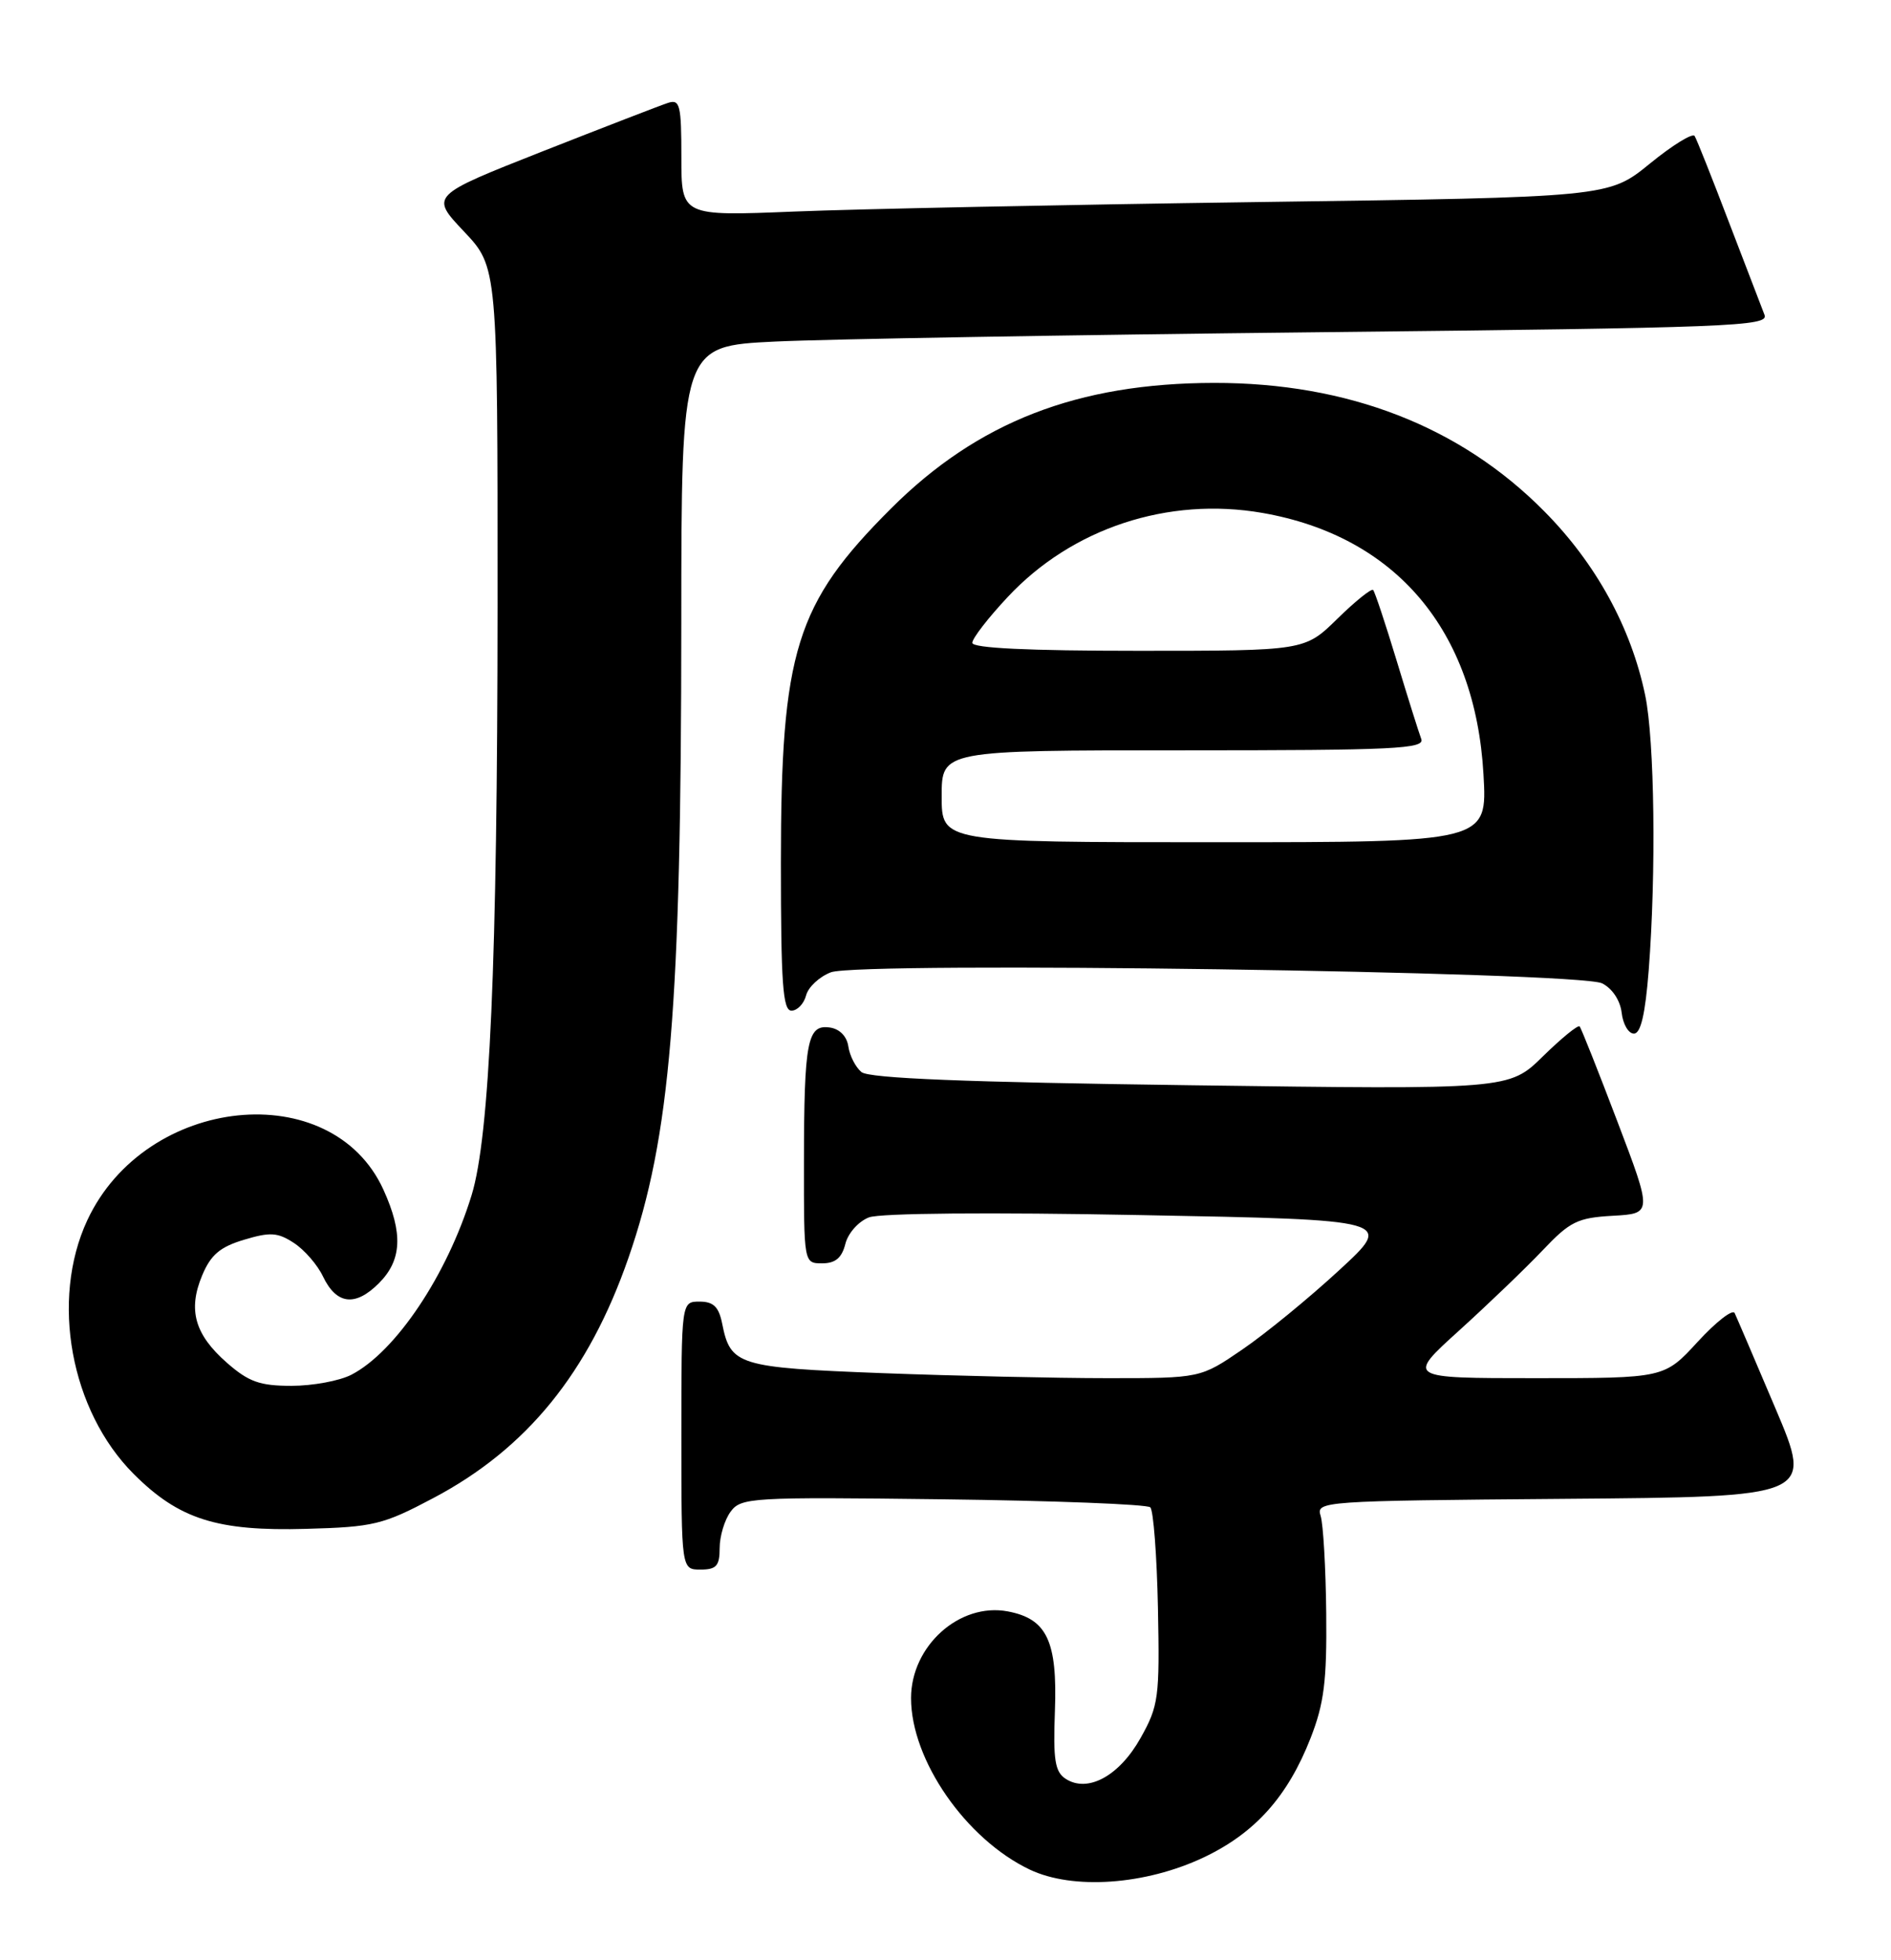 <?xml version="1.0" encoding="UTF-8" standalone="no"?>
<!DOCTYPE svg PUBLIC "-//W3C//DTD SVG 1.1//EN" "http://www.w3.org/Graphics/SVG/1.1/DTD/svg11.dtd" >
<svg xmlns="http://www.w3.org/2000/svg" xmlns:xlink="http://www.w3.org/1999/xlink" version="1.1" viewBox="0 0 247 256">
 <g >
 <path fill="currentColor"
d=" M 157.23 242.59 C 163.93 239.41 168.20 234.65 171.19 227.00 C 172.95 222.49 173.32 219.56 173.23 210.73 C 173.17 204.81 172.84 199.07 172.50 197.99 C 171.89 196.07 172.58 196.02 204.34 195.76 C 236.80 195.50 236.80 195.50 231.93 184.00 C 229.25 177.68 226.84 172.05 226.58 171.50 C 226.32 170.95 224.15 172.64 221.75 175.25 C 217.39 180.00 217.39 180.00 200.55 180.00 C 183.71 180.00 183.71 180.00 190.61 173.76 C 194.40 170.32 199.30 165.62 201.50 163.30 C 205.07 159.53 206.06 159.05 210.66 158.79 C 215.83 158.50 215.83 158.50 211.27 146.50 C 208.76 139.90 206.54 134.30 206.33 134.06 C 206.13 133.82 203.97 135.58 201.53 137.97 C 197.11 142.31 197.11 142.31 155.51 141.74 C 126.13 141.35 113.51 140.84 112.52 140.02 C 111.75 139.38 110.98 137.87 110.81 136.68 C 110.62 135.35 109.67 134.38 108.38 134.20 C 105.45 133.78 105.03 135.99 105.01 151.75 C 105.00 165.00 105.00 165.00 107.39 165.00 C 109.12 165.00 109.96 164.29 110.42 162.46 C 110.77 161.06 112.14 159.52 113.50 159.00 C 114.96 158.44 129.36 158.32 149.01 158.70 C 182.07 159.32 182.07 159.32 174.91 165.91 C 170.98 169.54 165.30 174.19 162.28 176.25 C 156.80 180.00 156.80 180.00 144.65 180.00 C 137.97 180.00 124.70 179.70 115.16 179.34 C 96.40 178.62 95.41 178.32 94.33 172.88 C 93.89 170.68 93.19 170.00 91.38 170.00 C 89.00 170.00 89.00 170.00 89.00 187.50 C 89.00 205.00 89.00 205.00 91.50 205.00 C 93.57 205.00 94.00 204.52 94.00 202.19 C 94.00 200.65 94.64 198.51 95.43 197.44 C 96.79 195.59 98.08 195.51 123.18 195.82 C 137.66 196.00 149.84 196.47 150.25 196.87 C 150.66 197.27 151.11 203.20 151.25 210.05 C 151.48 221.73 151.34 222.78 148.99 226.98 C 146.21 231.95 142.09 234.20 139.20 232.33 C 137.80 231.42 137.55 229.88 137.79 223.50 C 138.13 214.34 136.75 211.42 131.63 210.46 C 125.34 209.28 119.00 214.97 119.00 221.79 C 119.00 229.88 126.15 240.20 134.50 244.18 C 140.13 246.86 149.60 246.20 157.23 242.59 Z  M 56.58 195.67 C 68.82 189.21 76.89 179.27 82.09 164.28 C 87.57 148.50 88.98 131.57 88.99 81.35 C 89.00 45.20 89.00 45.20 101.25 44.61 C 107.99 44.29 139.96 43.74 172.31 43.39 C 226.11 42.81 231.07 42.62 230.48 41.13 C 230.13 40.23 228.04 34.78 225.83 29.02 C 223.63 23.25 221.62 18.19 221.35 17.76 C 221.09 17.34 218.45 18.96 215.49 21.38 C 210.11 25.76 210.11 25.76 164.30 26.39 C 139.11 26.74 111.86 27.30 103.75 27.63 C 89.00 28.23 89.00 28.23 89.00 20.55 C 89.00 13.68 88.81 12.93 87.25 13.44 C 86.29 13.75 78.90 16.61 70.84 19.78 C 56.19 25.56 56.19 25.56 60.59 30.22 C 65.00 34.88 65.00 34.88 64.99 79.19 C 64.97 125.59 63.97 148.38 61.60 156.10 C 58.40 166.53 51.68 176.56 45.90 179.55 C 44.36 180.35 40.84 181.00 38.08 181.00 C 33.93 181.00 32.48 180.48 29.64 177.99 C 25.43 174.30 24.52 171.08 26.41 166.57 C 27.53 163.89 28.74 162.86 31.88 161.92 C 35.30 160.89 36.28 160.96 38.39 162.34 C 39.76 163.23 41.47 165.20 42.19 166.72 C 43.95 170.39 46.40 170.69 49.48 167.61 C 52.50 164.60 52.67 161.08 50.09 155.40 C 43.34 140.53 19.02 143.03 11.40 159.38 C 6.56 169.79 9.21 184.26 17.47 192.52 C 23.38 198.43 28.36 200.01 40.00 199.68 C 48.79 199.44 50.03 199.14 56.58 195.67 Z  M 215.35 126.75 C 216.34 114.02 216.12 96.67 214.89 90.80 C 213.05 81.96 208.47 73.60 201.71 66.78 C 190.75 55.69 176.06 49.99 158.59 50.01 C 140.74 50.04 127.72 55.10 116.39 66.41 C 103.93 78.85 102.00 85.05 102.00 112.71 C 102.00 128.47 102.25 132.00 103.38 132.00 C 104.14 132.00 105.00 131.11 105.29 130.01 C 105.57 128.92 107.03 127.56 108.53 126.99 C 112.32 125.55 206.15 126.90 209.26 128.43 C 210.59 129.09 211.63 130.66 211.82 132.27 C 211.99 133.77 212.71 135.00 213.42 135.00 C 214.31 135.00 214.90 132.47 215.35 126.75 Z  M 123.00 104.00 C 123.00 98.00 123.00 98.00 154.61 98.00 C 182.20 98.00 186.14 97.81 185.64 96.51 C 185.33 95.69 183.88 91.08 182.42 86.26 C 180.96 81.44 179.58 77.30 179.36 77.06 C 179.14 76.82 177.04 78.51 174.69 80.81 C 170.42 85.00 170.42 85.00 148.71 85.00 C 134.31 85.00 127.00 84.65 127.00 83.96 C 127.00 83.38 129.08 80.69 131.63 77.97 C 140.03 68.98 152.56 64.85 164.89 66.99 C 182.31 70.03 192.70 82.31 193.77 101.13 C 194.28 110.00 194.28 110.00 158.64 110.00 C 123.00 110.00 123.00 110.00 123.00 104.00 Z "/>
</g>
</svg>